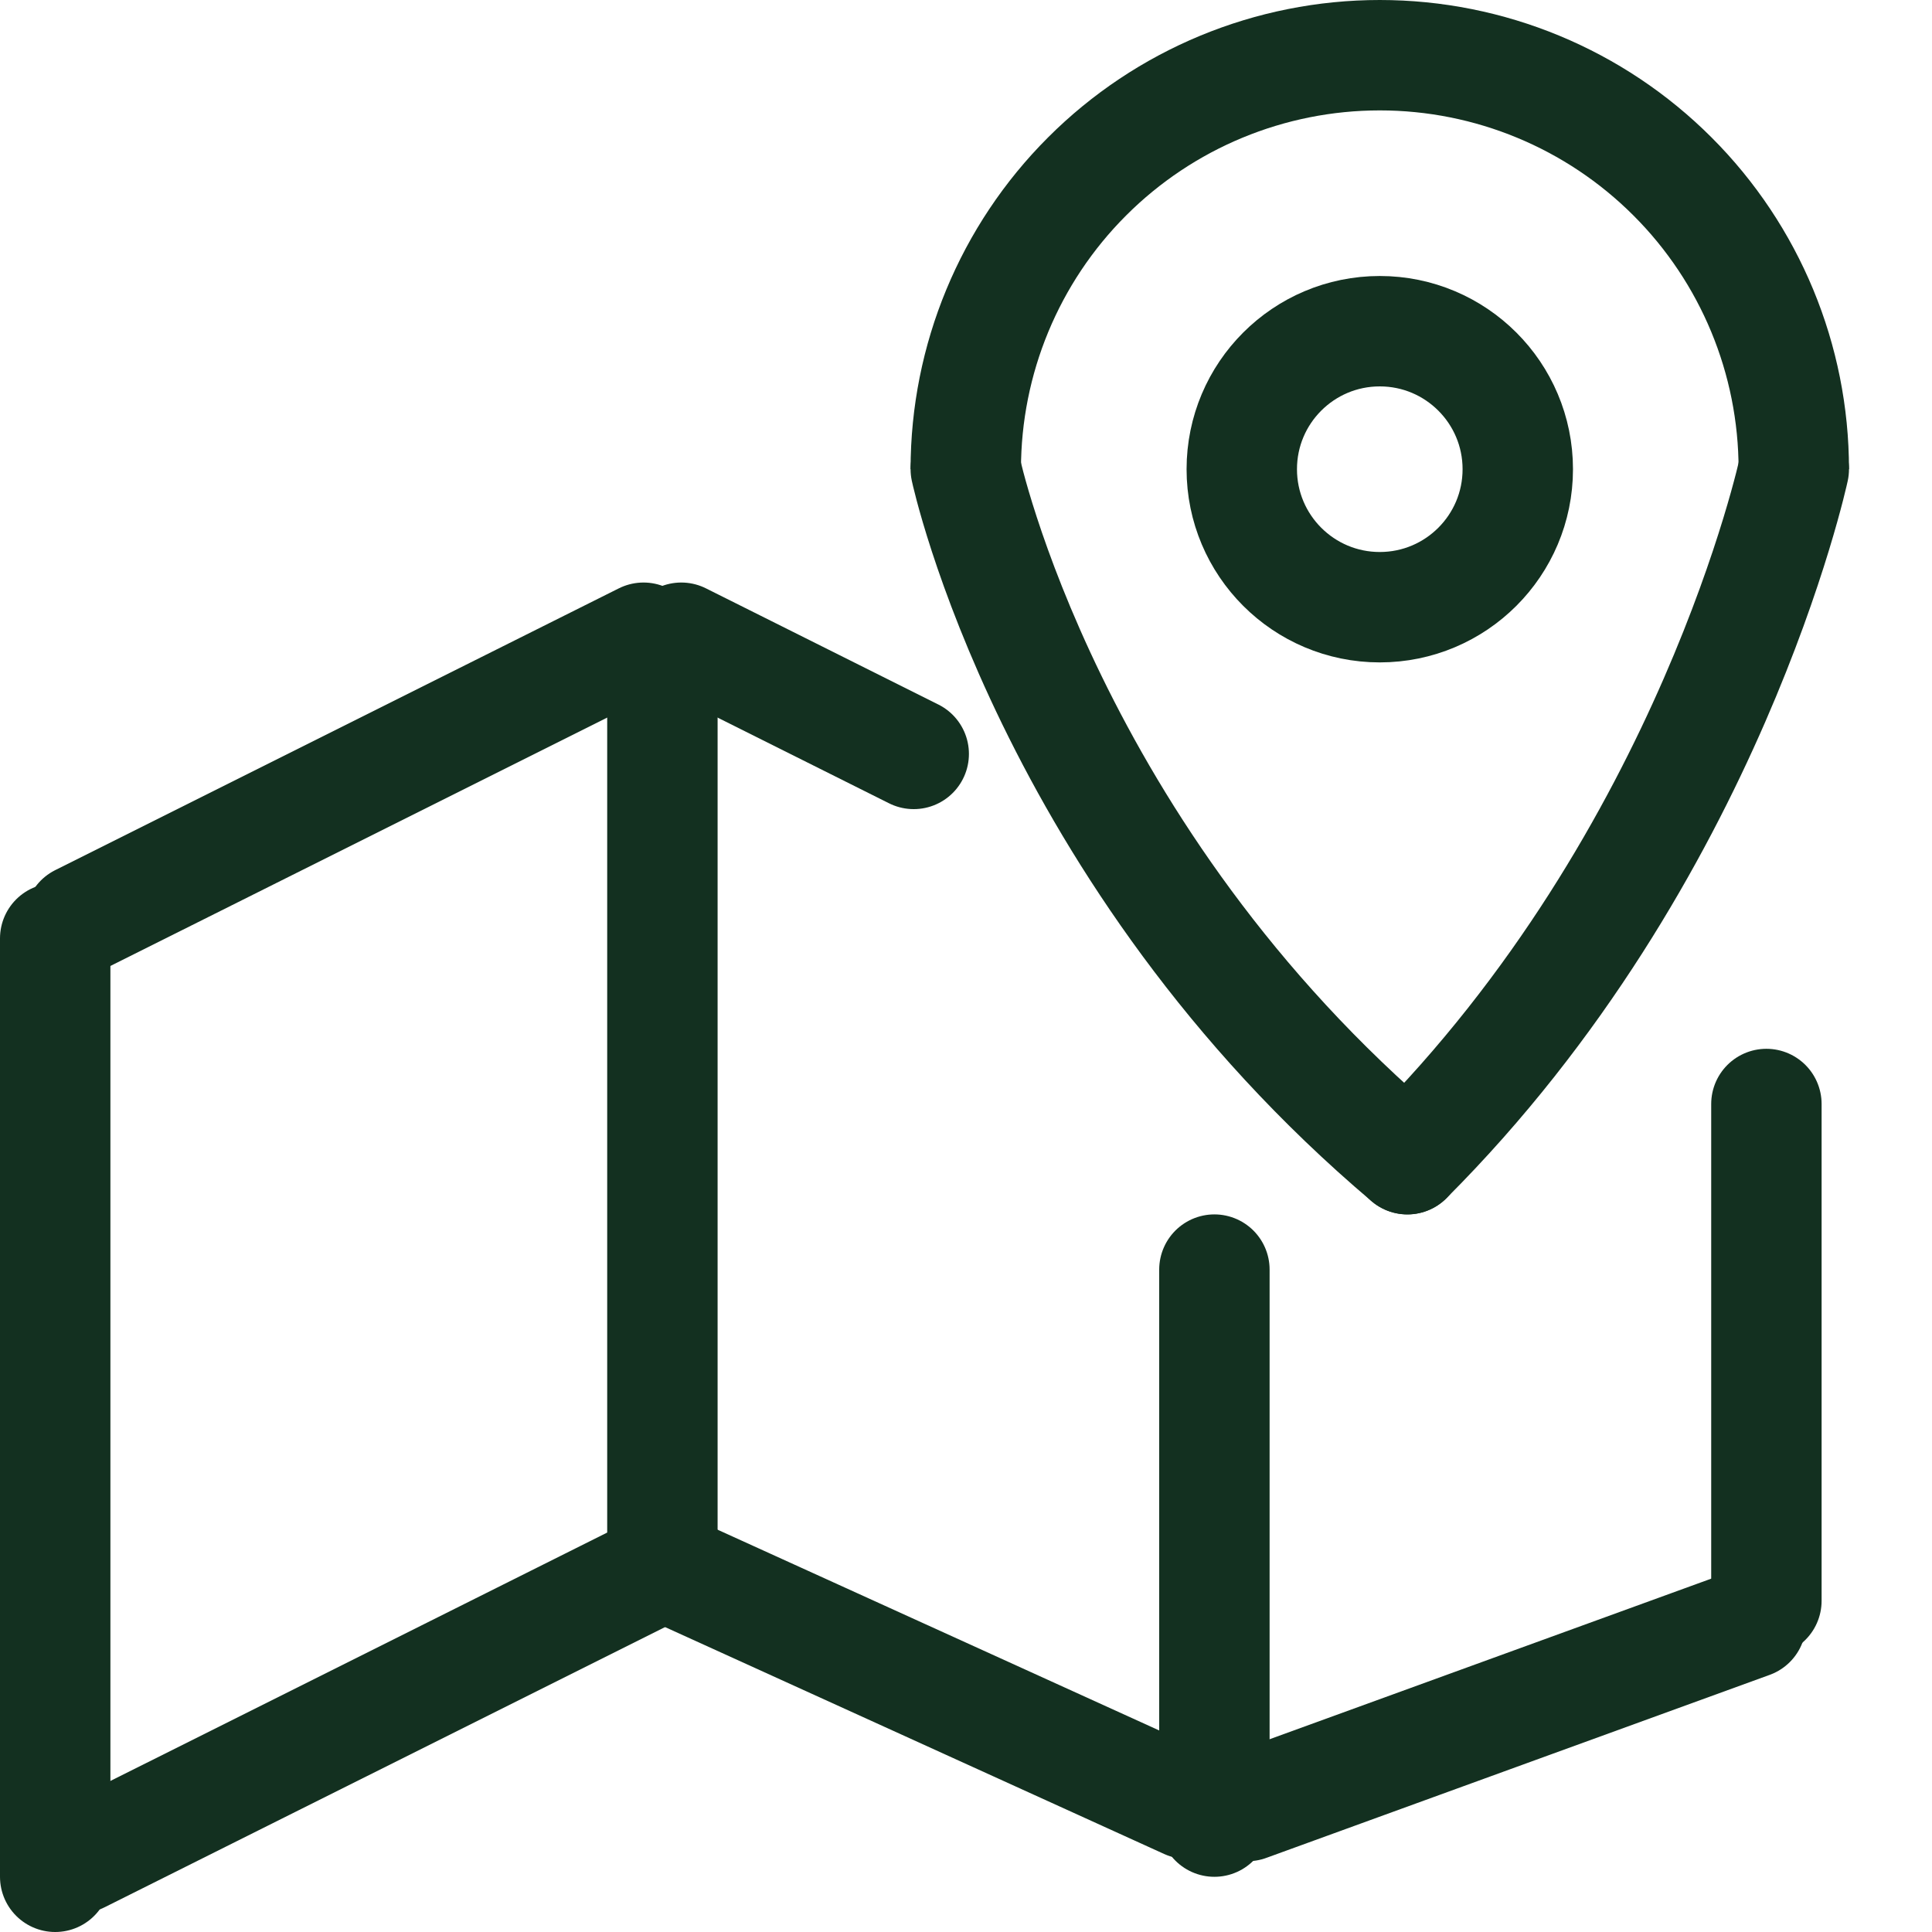 <svg width="35" height="35" viewBox="0 0 35 35" fill="none" xmlns="http://www.w3.org/2000/svg">
<line x1="1" y1="34" x2="1" y2="17" stroke="#133020" stroke-width="2" stroke-linecap="round"/>
<line x1="1.447" y1="16.658" x2="11.658" y2="11.553" stroke="#133020" stroke-width="2" stroke-linecap="round"/>
<line x1="12.342" y1="11.553" x2="16.553" y2="13.658" stroke="#133020" stroke-width="2" stroke-linecap="round"/>
<line x1="1.447" y1="33.658" x2="11.658" y2="28.553" stroke="#133020" stroke-width="2" stroke-linecap="round"/>
<line x1="12" y1="12" x2="12" y2="28" stroke="#133020" stroke-width="2" stroke-linecap="round"/>
<line x1="12.324" y1="28.503" x2="21.503" y2="32.676" stroke="#133020" stroke-width="2" stroke-linecap="round"/>
<line x1="22" y1="23" x2="22" y2="33" stroke="#133020" stroke-width="2" stroke-linecap="round"/>
<line x1="22.598" y1="32.718" x2="31.718" y2="29.402" stroke="#133020" stroke-width="2" stroke-linecap="round"/>
<path d="M32 20V29" stroke="#133020" stroke-width="2" stroke-linecap="round"/>
<path d="M17.496 8.5C17.496 6.511 18.286 4.603 19.693 3.197C21.099 1.79 23.007 1 24.996 1C26.985 1 28.893 1.79 30.299 3.197C31.706 4.603 32.496 6.511 32.496 8.5" stroke="#133020" stroke-width="2"/>
<path d="M25.496 21C18.996 15.5 17.496 8.5 17.496 8.5" stroke="#133020" stroke-width="2" stroke-linecap="round"/>
<path d="M25.496 21C30.996 15.5 32.496 8.5 32.496 8.5" stroke="#133020" stroke-width="2" stroke-linecap="round"/>
<circle cx="24.996" cy="8.5" r="2.5" stroke="#133020" stroke-width="2"/>
</svg>
